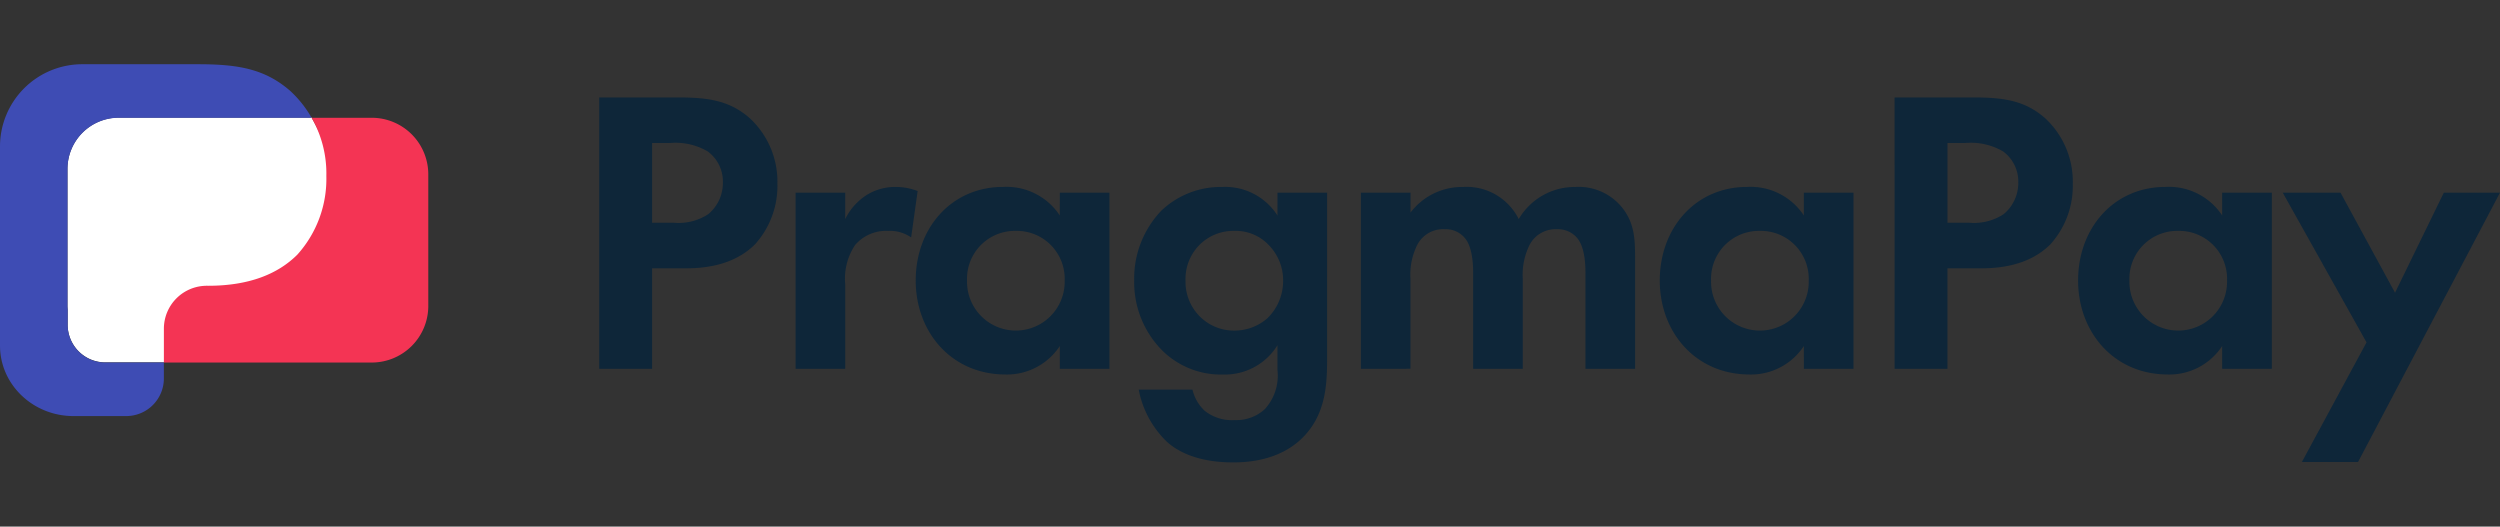 <svg xmlns="http://www.w3.org/2000/svg" width="1946.285" height="409.987" viewBox="0 0 1946.285 409.987">
    <rect x="0" y="0" width="1946.285" height="409.987" fill="#333333" stroke="none"/>
    <g id="PragmaPay_logo_lightmode" data-name="PragmaPay logo lightmode" transform="translate(0 50)">
        <g id="Group_4" data-name="Group 4">
            <g id="Group_5" data-name="Group 5">
                <path id="Path_3775" data-name="Path 3775" d="M160.995,172.341l3.353,2.466c31.617,0,55.829-8.725,71.022-23.918,15.085-16.753,22.546-40.676,21.966-63.212.376-15.884-6.873-32.325-14.759-46.119H92.44A39.919,39.919,0,0,0,52.519,81.475v106.59c0,1.019.085,2.013.155,3.013v11.739A29.3,29.3,0,0,0,81.987,232.1l14.49-.005.086.005h31v.256h0l3.584-26.068c0-18.459,13.025-30.506,31.484-30.508" fill="#fff"/>
                <path id="Path_3776" data-name="Path 3776" d="M1902.567,99.976l-38.008,77.92-42.448-77.92h-44.98l65.239,116.561-50.317,93.129h43.718l110.514-209.69Z" fill="#0e2639"/>
                <path id="Path_3777" data-name="Path 3777" d="M1695.785,129.741a37.289,37.289,0,0,0-38.03,36.531v0q-.025,1.053.016,2.107a38.02,38.02,0,1,0,76.017,1.908c.016-.633.016-1.271,0-1.908a37.287,37.287,0,0,0-35.9-38.62h0c-.7-.027-1.4-.032-2.1-.021m34.212-12.033V99.969h38.64V237.121h-38.64V219.382a49.183,49.183,0,0,1-42.16,22.173c-42.168,0-70.012-32.942-70.012-73.192,0-40.576,27.56-72.849,68.1-72.849a49.667,49.667,0,0,1,44.029,22.172" fill="#0e2639"/>
                <path id="Path_3778" data-name="Path 3778" d="M1516.143,61.333V123.39h16.785a42.173,42.173,0,0,0,26.933-6.657,31.532,31.532,0,0,0,11.4-24.708,29.09,29.09,0,0,0-11.718-24.076A49.6,49.6,0,0,0,1530.4,61.3Zm-41.187-35.477h61.451c23.754,0,40.223,2.536,55.742,16.152A67.3,67.3,0,0,1,1613.689,93a67.906,67.906,0,0,1-17.423,47.2c-11.719,11.719-29.142,18.688-53.528,18.688h-26.6v78.236h-41.177Z" fill="#0e2639"/>
                <path id="Path_3779" data-name="Path 3779" d="M1370.112,129.741a37.3,37.3,0,0,0-38.03,36.55q-.024,1.046.016,2.091a38.02,38.02,0,0,0,76.017,1.908c.016-.633.016-1.271,0-1.908a37.288,37.288,0,0,0-35.9-38.617c-.7-.027-1.4-.032-2.1-.021m34.21-12.036V99.969h38.641V237.121h-38.641V219.382a49.183,49.183,0,0,1-42.163,22.172c-42.168,0-70.013-32.942-70.013-73.192,0-40.576,27.56-72.849,68.1-72.849a49.667,49.667,0,0,1,44.029,22.172" fill="#0e2639"/>
                <path id="Path_3780" data-name="Path 3780" d="M1059.464,237.133V99.975H1098.1V115.5a50.436,50.436,0,0,1,40.86-19.948,45.335,45.335,0,0,1,43.4,25.019,50.5,50.5,0,0,1,44.025-25.019,43.506,43.506,0,0,1,37.06,16.785c8.867,11.719,9.5,23.438,9.5,38.641v86.16h-38.637V162.352c0-16.152-3.485-23.438-6.363-26.922a19.446,19.446,0,0,0-15.841-6.969,22.7,22.7,0,0,0-21.224,12.035A52.175,52.175,0,0,0,1185.5,167.1v70.013h-38.64V162.327c0-16.152-3.485-23.438-6.363-26.922a19.414,19.414,0,0,0-15.841-6.969,22.667,22.667,0,0,0-21.219,12.035,52.152,52.152,0,0,0-5.382,26.606v70.007Z" fill="#0e2639"/>
                <path id="Path_3781" data-name="Path 3781" d="M960.947,129.754a37.209,37.209,0,0,0-25.657,9.5A37.612,37.612,0,0,0,922.944,168.4a38.1,38.1,0,0,0,10.127,26.933,37.531,37.531,0,0,0,27.844,12.035,38.826,38.826,0,0,0,25.657-9.5,40.392,40.392,0,0,0,12.357-29.436,39.026,39.026,0,0,0-11.092-27.55,35.2,35.2,0,0,0-26.89-11.124m33.575-12.035V99.978h38.638V230.8c0,20.907-1.9,42.758-19,59.865-9.51,9.5-25.979,19.326-54.166,19.326-26.611,0-42.452-7.955-51.314-15.841a76.008,76.008,0,0,1-22.173-40.86h41.825a32.885,32.885,0,0,0,9.5,16.469,34.08,34.08,0,0,0,23.438,7.285,32.618,32.618,0,0,0,23.438-8.551,38.656,38.656,0,0,0,9.816-30.407V218.766a48.074,48.074,0,0,1-42.164,22.812,64.944,64.944,0,0,1-47.513-18.7A75.344,75.344,0,0,1,882.986,168.4,76.3,76.3,0,0,1,904.2,113.924,67.118,67.118,0,0,1,951.4,95.552a48.258,48.258,0,0,1,43.08,22.172" fill="#0e2639"/>
                <path id="Path_3782" data-name="Path 3782" d="M790.864,129.741a37.3,37.3,0,0,0-38.03,36.55q-.024,1.046.016,2.091a38.02,38.02,0,0,0,76.017,1.9c.016-.633.016-1.265,0-1.9a37.288,37.288,0,0,0-35.907-38.62c-.7-.027-1.4-.032-2.1-.021m34.207-12.035V99.969h38.647V237.121H825.072V219.382a49.183,49.183,0,0,1-42.163,22.172c-42.169,0-70.013-32.942-70.013-73.192,0-40.576,27.56-72.849,68.1-72.849a49.667,49.667,0,0,1,44.029,22.172" fill="#0e2639"/>
                <path id="Path_3783" data-name="Path 3783" d="M619.376,237.133V99.975h38.641v20.591a46.263,46.263,0,0,1,17.106-19.01,42.029,42.029,0,0,1,22.8-6.01A47.258,47.258,0,0,1,714.4,98.725l-5.066,36.111a29.021,29.021,0,0,0-18.05-5.066,31.575,31.575,0,0,0-25.657,11.082,47.111,47.111,0,0,0-7.607,30.407v65.879Z" fill="#0e2639"/>
                <path id="Path_3784" data-name="Path 3784" d="M507.667,61.333V123.39h16.79a42.167,42.167,0,0,0,26.927-6.657,31.551,31.551,0,0,0,11.4-24.708,29.107,29.107,0,0,0-11.712-24.076A49.6,49.6,0,0,0,521.93,61.3ZM466.49,25.856h61.451c23.754,0,40.222,2.536,55.742,16.152A67.3,67.3,0,0,1,605.223,93,67.907,67.907,0,0,1,587.8,140.2c-11.719,11.719-29.142,18.688-53.528,18.688h-26.6v78.236H466.49Z" fill="#0e2639"/>
                <path id="Path_3785" data-name="Path 3785" d="M289.389,41.691h-46.8a87.238,87.238,0,0,1,11.478,45.363,88.058,88.058,0,0,1-22.591,61.189c-15.193,15.193-37.783,24.231-69.4,24.231h-1.068A33.428,33.428,0,0,0,127.584,205.9v26.338H289.389A44.039,44.039,0,0,0,333.428,188.2V85.73a44.039,44.039,0,0,0-44.039-44.039" fill="#f43454"/>
                <path id="Path_3786" data-name="Path 3786" d="M96.576,232.237l-.086-.005L82,232.237A29.3,29.3,0,0,1,52.687,202.95V191.211c-.07-1-.155-1.994-.155-3.013V81.608A39.919,39.919,0,0,1,92.453,41.691H242.589a87.434,87.434,0,0,0-16.447-20.752C206.017,3.292,184.665,0,153.867,0h-89.8A64.065,64.065,0,0,0,0,64.063V219.039C0,249.28,25.5,273.8,57,273.918h.482l16.715-.005H98.28a29.3,29.3,0,0,0,29.3-29.3V232.237Z" fill="#3e4cb4"/>
            </g>
        </g>
    </g>
</svg>
